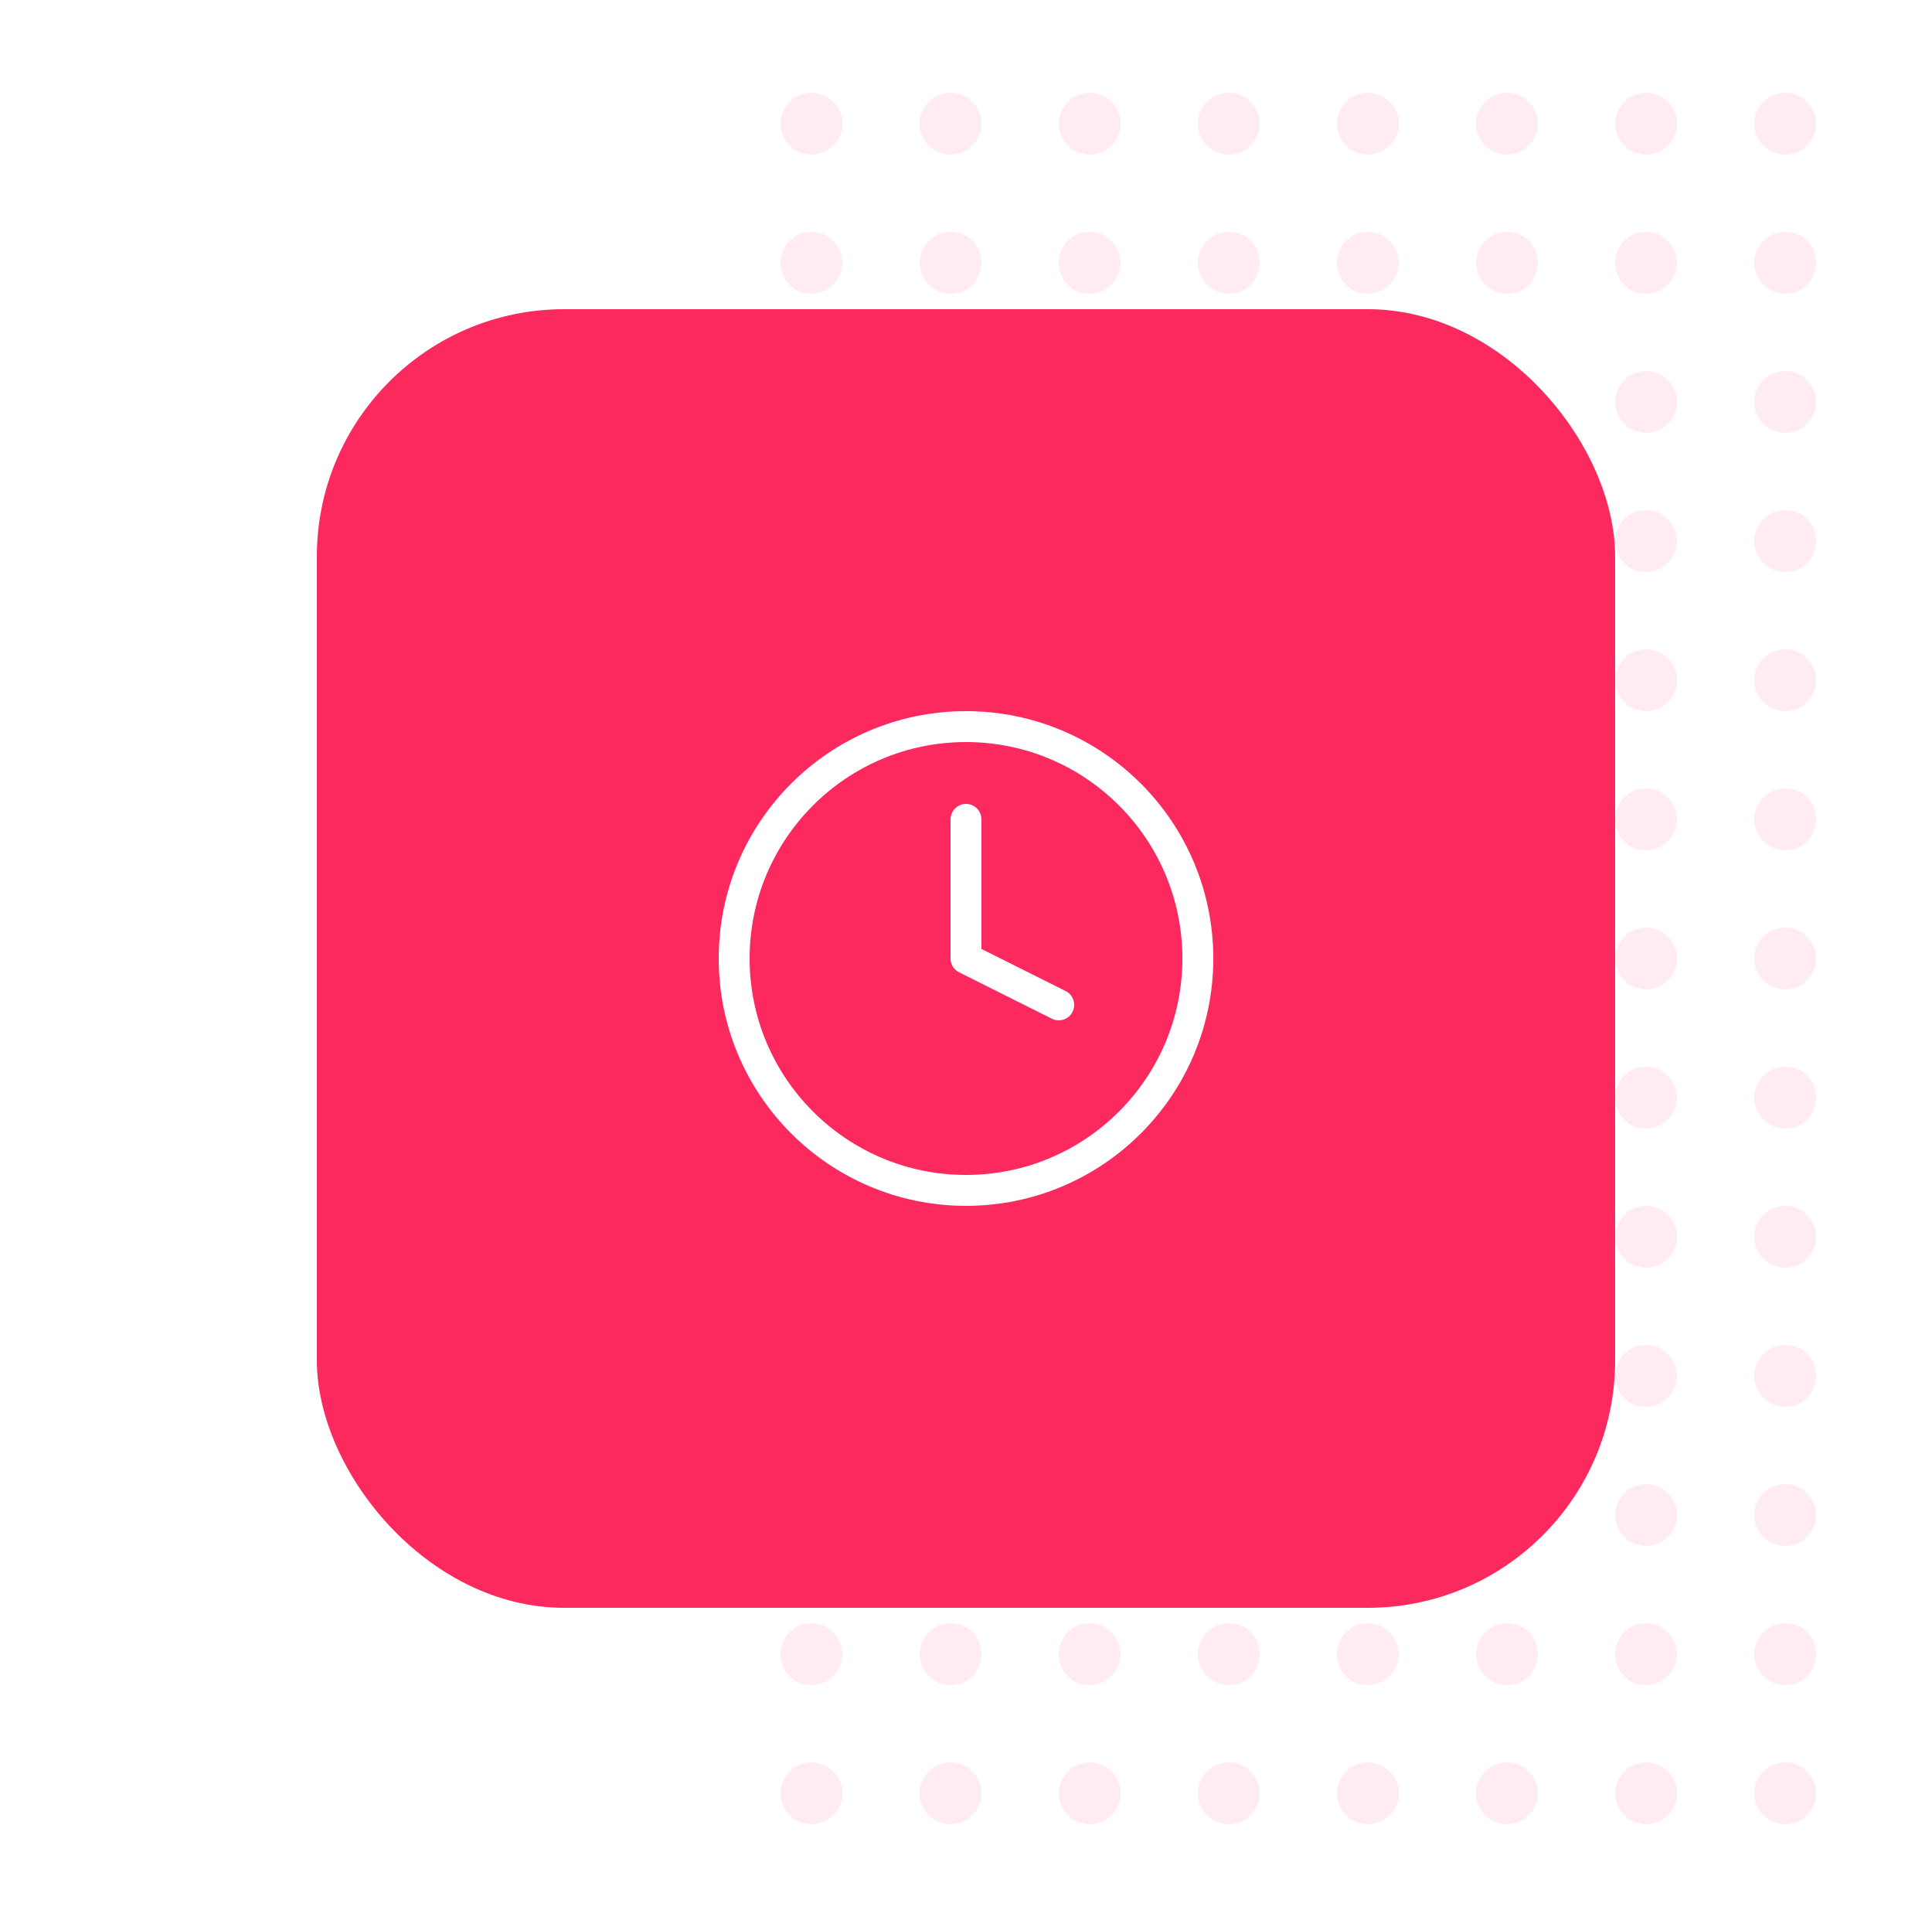 <svg width="125" height="124" viewBox="0 0 125 124" fill="none" xmlns="http://www.w3.org/2000/svg">
<g opacity="0.3">
<circle opacity="0.3" cx="52.5" cy="116" r="2" transform="rotate(-90 52.5 116)" fill="#FC295E"/>
<circle opacity="0.3" cx="52.5" cy="107" r="2" transform="rotate(-90 52.5 107)" fill="#FC295E"/>
<circle opacity="0.3" cx="52.5" cy="98" r="2" transform="rotate(-90 52.5 98)" fill="#FC295E"/>
<circle opacity="0.3" cx="52.5" cy="89" r="2" transform="rotate(-90 52.5 89)" fill="#FC295E"/>
<circle opacity="0.3" cx="52.5" cy="80" r="2" transform="rotate(-90 52.5 80)" fill="#FC295E"/>
<circle opacity="0.3" cx="52.5" cy="71" r="2" transform="rotate(-90 52.5 71)" fill="#FC295E"/>
<circle opacity="0.3" cx="52.5" cy="62" r="2" transform="rotate(-90 52.5 62)" fill="#FC295E"/>
<circle opacity="0.3" cx="52.5" cy="53" r="2" transform="rotate(-90 52.5 53)" fill="#FC295E"/>
<circle opacity="0.3" cx="52.5" cy="44" r="2" transform="rotate(-90 52.5 44)" fill="#FC295E"/>
<circle opacity="0.3" cx="52.5" cy="35" r="2" transform="rotate(-90 52.5 35)" fill="#FC295E"/>
<circle opacity="0.3" cx="52.5" cy="26" r="2" transform="rotate(-90 52.5 26)" fill="#FC295E"/>
<circle opacity="0.3" cx="52.5" cy="17" r="2" transform="rotate(-90 52.5 17)" fill="#FC295E"/>
<circle opacity="0.3" cx="52.5" cy="8" r="2" transform="rotate(-90 52.5 8)" fill="#FC295E"/>
<circle opacity="0.3" cx="61.5" cy="116" r="2" transform="rotate(-90 61.5 116)" fill="#FC295E"/>
<circle opacity="0.3" cx="61.5" cy="107" r="2" transform="rotate(-90 61.5 107)" fill="#FC295E"/>
<circle opacity="0.3" cx="61.5" cy="98" r="2" transform="rotate(-90 61.5 98)" fill="#FC295E"/>
<circle opacity="0.3" cx="61.5" cy="89" r="2" transform="rotate(-90 61.5 89)" fill="#FC295E"/>
<circle opacity="0.3" cx="61.5" cy="80" r="2" transform="rotate(-90 61.5 80)" fill="#FC295E"/>
<circle opacity="0.3" cx="61.5" cy="71" r="2" transform="rotate(-90 61.5 71)" fill="#FC295E"/>
<circle opacity="0.3" cx="61.5" cy="62" r="2" transform="rotate(-90 61.5 62)" fill="#FC295E"/>
<circle opacity="0.3" cx="61.5" cy="53" r="2" transform="rotate(-90 61.5 53)" fill="#FC295E"/>
<circle opacity="0.3" cx="61.5" cy="44" r="2" transform="rotate(-90 61.5 44)" fill="#FC295E"/>
<circle opacity="0.3" cx="61.5" cy="35" r="2" transform="rotate(-90 61.5 35)" fill="#FC295E"/>
<circle opacity="0.3" cx="61.5" cy="26" r="2" transform="rotate(-90 61.5 26)" fill="#FC295E"/>
<circle opacity="0.3" cx="61.5" cy="17" r="2" transform="rotate(-90 61.5 17)" fill="#FC295E"/>
<circle opacity="0.3" cx="61.5" cy="8" r="2" transform="rotate(-90 61.5 8)" fill="#FC295E"/>
<circle opacity="0.3" cx="70.5" cy="116" r="2" transform="rotate(-90 70.5 116)" fill="#FC295E"/>
<circle opacity="0.3" cx="70.5" cy="107" r="2" transform="rotate(-90 70.5 107)" fill="#FC295E"/>
<circle opacity="0.3" cx="70.5" cy="98" r="2" transform="rotate(-90 70.5 98)" fill="#FC295E"/>
<circle opacity="0.3" cx="70.5" cy="89" r="2" transform="rotate(-90 70.5 89)" fill="#FC295E"/>
<circle opacity="0.3" cx="70.5" cy="80" r="2" transform="rotate(-90 70.5 80)" fill="#FC295E"/>
<circle opacity="0.3" cx="70.5" cy="71" r="2" transform="rotate(-90 70.5 71)" fill="#FC295E"/>
<circle opacity="0.3" cx="70.5" cy="62" r="2" transform="rotate(-90 70.5 62)" fill="#FC295E"/>
<circle opacity="0.3" cx="70.5" cy="53" r="2" transform="rotate(-90 70.5 53)" fill="#FC295E"/>
<circle opacity="0.3" cx="70.5" cy="44" r="2" transform="rotate(-90 70.5 44)" fill="#FC295E"/>
<circle opacity="0.3" cx="70.5" cy="35" r="2" transform="rotate(-90 70.5 35)" fill="#FC295E"/>
<circle opacity="0.3" cx="70.5" cy="26" r="2" transform="rotate(-90 70.5 26)" fill="#FC295E"/>
<circle opacity="0.3" cx="70.5" cy="17" r="2" transform="rotate(-90 70.5 17)" fill="#FC295E"/>
<circle opacity="0.3" cx="70.5" cy="8" r="2" transform="rotate(-90 70.5 8)" fill="#FC295E"/>
<circle opacity="0.3" cx="79.5" cy="116" r="2" transform="rotate(-90 79.5 116)" fill="#FC295E"/>
<circle opacity="0.3" cx="79.5" cy="107" r="2" transform="rotate(-90 79.5 107)" fill="#FC295E"/>
<circle opacity="0.3" cx="79.5" cy="98" r="2" transform="rotate(-90 79.5 98)" fill="#FC295E"/>
<circle opacity="0.3" cx="79.5" cy="89" r="2" transform="rotate(-90 79.5 89)" fill="#FC295E"/>
<circle opacity="0.3" cx="79.5" cy="80" r="2" transform="rotate(-90 79.5 80)" fill="#FC295E"/>
<circle opacity="0.3" cx="79.5" cy="71" r="2" transform="rotate(-90 79.5 71)" fill="#FC295E"/>
<circle opacity="0.3" cx="79.5" cy="62" r="2" transform="rotate(-90 79.5 62)" fill="#FC295E"/>
<circle opacity="0.3" cx="79.5" cy="53" r="2" transform="rotate(-90 79.5 53)" fill="#FC295E"/>
<circle opacity="0.3" cx="79.5" cy="44" r="2" transform="rotate(-90 79.5 44)" fill="#FC295E"/>
<circle opacity="0.3" cx="79.5" cy="35" r="2" transform="rotate(-90 79.5 35)" fill="#FC295E"/>
<circle opacity="0.3" cx="79.5" cy="26" r="2" transform="rotate(-90 79.5 26)" fill="#FC295E"/>
<circle opacity="0.3" cx="79.5" cy="17" r="2" transform="rotate(-90 79.5 17)" fill="#FC295E"/>
<circle opacity="0.3" cx="79.5" cy="8" r="2" transform="rotate(-90 79.5 8)" fill="#FC295E"/>
<circle opacity="0.3" cx="88.5" cy="116" r="2" transform="rotate(-90 88.5 116)" fill="#FC295E"/>
<circle opacity="0.3" cx="88.5" cy="107" r="2" transform="rotate(-90 88.5 107)" fill="#FC295E"/>
<circle opacity="0.3" cx="88.5" cy="98" r="2" transform="rotate(-90 88.5 98)" fill="#FC295E"/>
<circle opacity="0.3" cx="88.5" cy="89" r="2" transform="rotate(-90 88.5 89)" fill="#FC295E"/>
<circle opacity="0.3" cx="88.5" cy="80" r="2" transform="rotate(-90 88.5 80)" fill="#FC295E"/>
<circle opacity="0.3" cx="88.5" cy="71" r="2" transform="rotate(-90 88.5 71)" fill="#FC295E"/>
<circle opacity="0.3" cx="88.5" cy="62" r="2" transform="rotate(-90 88.5 62)" fill="#FC295E"/>
<circle opacity="0.3" cx="88.5" cy="53" r="2" transform="rotate(-90 88.5 53)" fill="#FC295E"/>
<circle opacity="0.3" cx="88.5" cy="44" r="2" transform="rotate(-90 88.5 44)" fill="#FC295E"/>
<circle opacity="0.3" cx="88.5" cy="35" r="2" transform="rotate(-90 88.5 35)" fill="#FC295E"/>
<circle opacity="0.3" cx="88.5" cy="26" r="2" transform="rotate(-90 88.5 26)" fill="#FC295E"/>
<circle opacity="0.3" cx="88.5" cy="17" r="2" transform="rotate(-90 88.5 17)" fill="#FC295E"/>
<circle opacity="0.3" cx="88.5" cy="8" r="2" transform="rotate(-90 88.5 8)" fill="#FC295E"/>
<circle opacity="0.3" cx="97.5" cy="116" r="2" transform="rotate(-90 97.5 116)" fill="#FC295E"/>
<circle opacity="0.3" cx="97.5" cy="107" r="2" transform="rotate(-90 97.5 107)" fill="#FC295E"/>
<circle opacity="0.3" cx="97.5" cy="98" r="2" transform="rotate(-90 97.5 98)" fill="#FC295E"/>
<circle opacity="0.3" cx="97.5" cy="89" r="2" transform="rotate(-90 97.5 89)" fill="#FC295E"/>
<circle opacity="0.3" cx="97.5" cy="80" r="2" transform="rotate(-90 97.5 80)" fill="#FC295E"/>
<circle opacity="0.3" cx="97.5" cy="71" r="2" transform="rotate(-90 97.5 71)" fill="#FC295E"/>
<circle opacity="0.3" cx="97.5" cy="62" r="2" transform="rotate(-90 97.5 62)" fill="#FC295E"/>
<circle opacity="0.3" cx="97.5" cy="53" r="2" transform="rotate(-90 97.5 53)" fill="#FC295E"/>
<circle opacity="0.3" cx="97.5" cy="44" r="2" transform="rotate(-90 97.5 44)" fill="#FC295E"/>
<circle opacity="0.3" cx="97.5" cy="35" r="2" transform="rotate(-90 97.5 35)" fill="#FC295E"/>
<circle opacity="0.3" cx="97.5" cy="26" r="2" transform="rotate(-90 97.5 26)" fill="#FC295E"/>
<circle opacity="0.3" cx="97.5" cy="17" r="2" transform="rotate(-90 97.5 17)" fill="#FC295E"/>
<circle opacity="0.3" cx="97.5" cy="8" r="2" transform="rotate(-90 97.5 8)" fill="#FC295E"/>
<circle opacity="0.3" cx="106.5" cy="116" r="2" transform="rotate(-90 106.5 116)" fill="#FC295E"/>
<circle opacity="0.3" cx="106.5" cy="107" r="2" transform="rotate(-90 106.5 107)" fill="#FC295E"/>
<circle opacity="0.3" cx="106.5" cy="98" r="2" transform="rotate(-90 106.5 98)" fill="#FC295E"/>
<circle opacity="0.3" cx="106.5" cy="89" r="2" transform="rotate(-90 106.5 89)" fill="#FC295E"/>
<circle opacity="0.3" cx="106.5" cy="80" r="2" transform="rotate(-90 106.5 80)" fill="#FC295E"/>
<circle opacity="0.3" cx="106.5" cy="71" r="2" transform="rotate(-90 106.5 71)" fill="#FC295E"/>
<circle opacity="0.3" cx="106.5" cy="62" r="2" transform="rotate(-90 106.5 62)" fill="#FC295E"/>
<circle opacity="0.3" cx="106.5" cy="53" r="2" transform="rotate(-90 106.5 53)" fill="#FC295E"/>
<circle opacity="0.3" cx="106.5" cy="44" r="2" transform="rotate(-90 106.5 44)" fill="#FC295E"/>
<circle opacity="0.3" cx="106.5" cy="35" r="2" transform="rotate(-90 106.5 35)" fill="#FC295E"/>
<circle opacity="0.3" cx="106.5" cy="26" r="2" transform="rotate(-90 106.5 26)" fill="#FC295E"/>
<circle opacity="0.3" cx="106.5" cy="17" r="2" transform="rotate(-90 106.5 17)" fill="#FC295E"/>
<circle opacity="0.3" cx="106.5" cy="8" r="2" transform="rotate(-90 106.5 8)" fill="#FC295E"/>
<circle opacity="0.3" cx="115.5" cy="116" r="2" transform="rotate(-90 115.5 116)" fill="#FC295E"/>
<circle opacity="0.3" cx="115.5" cy="107" r="2" transform="rotate(-90 115.5 107)" fill="#FC295E"/>
<circle opacity="0.3" cx="115.5" cy="98" r="2" transform="rotate(-90 115.5 98)" fill="#FC295E"/>
<circle opacity="0.3" cx="115.5" cy="89" r="2" transform="rotate(-90 115.5 89)" fill="#FC295E"/>
<circle opacity="0.3" cx="115.5" cy="80" r="2" transform="rotate(-90 115.5 80)" fill="#FC295E"/>
<circle opacity="0.3" cx="115.5" cy="71" r="2" transform="rotate(-90 115.5 71)" fill="#FC295E"/>
<circle opacity="0.3" cx="115.5" cy="62" r="2" transform="rotate(-90 115.5 62)" fill="#FC295E"/>
<circle opacity="0.3" cx="115.5" cy="53" r="2" transform="rotate(-90 115.5 53)" fill="#FC295E"/>
<circle opacity="0.3" cx="115.5" cy="44" r="2" transform="rotate(-90 115.5 44)" fill="#FC295E"/>
<circle opacity="0.3" cx="115.5" cy="35" r="2" transform="rotate(-90 115.5 35)" fill="#FC295E"/>
<circle opacity="0.3" cx="115.5" cy="26" r="2" transform="rotate(-90 115.5 26)" fill="#FC295E"/>
<circle opacity="0.3" cx="115.5" cy="17" r="2" transform="rotate(-90 115.5 17)" fill="#FC295E"/>
<circle opacity="0.3" cx="115.5" cy="8" r="2" transform="rotate(-90 115.5 8)" fill="#FC295E"/>
</g>
<g filter="url(#filter0_d)">
<rect x="20.5" y="20" width="84" height="84" rx="16" fill="#FC295E"/>
</g>
<path d="M62.5 77C70.784 77 77.5 70.284 77.5 62C77.5 53.716 70.784 47 62.5 47C54.216 47 47.5 53.716 47.5 62C47.5 70.284 54.216 77 62.5 77Z" stroke="white" stroke-width="2" stroke-linecap="round" stroke-linejoin="round"/>
<path d="M62.5 53V62L68.5 65" stroke="white" stroke-width="2" stroke-linecap="round" stroke-linejoin="round"/>
<defs>
<filter id="filter0_d" x="0.5" y="0" width="124" height="124" filterUnits="userSpaceOnUse" color-interpolation-filters="sRGB">
<feFlood flood-opacity="0" result="BackgroundImageFix"/>
<feColorMatrix in="SourceAlpha" type="matrix" values="0 0 0 0 0 0 0 0 0 0 0 0 0 0 0 0 0 0 127 0"/>
<feOffset/>
<feGaussianBlur stdDeviation="10"/>
<feColorMatrix type="matrix" values="0 0 0 0 0.988 0 0 0 0 0.161 0 0 0 0 0.369 0 0 0 0.4 0"/>
<feBlend mode="normal" in2="BackgroundImageFix" result="effect1_dropShadow"/>
<feBlend mode="normal" in="SourceGraphic" in2="effect1_dropShadow" result="shape"/>
</filter>
</defs>
</svg>
